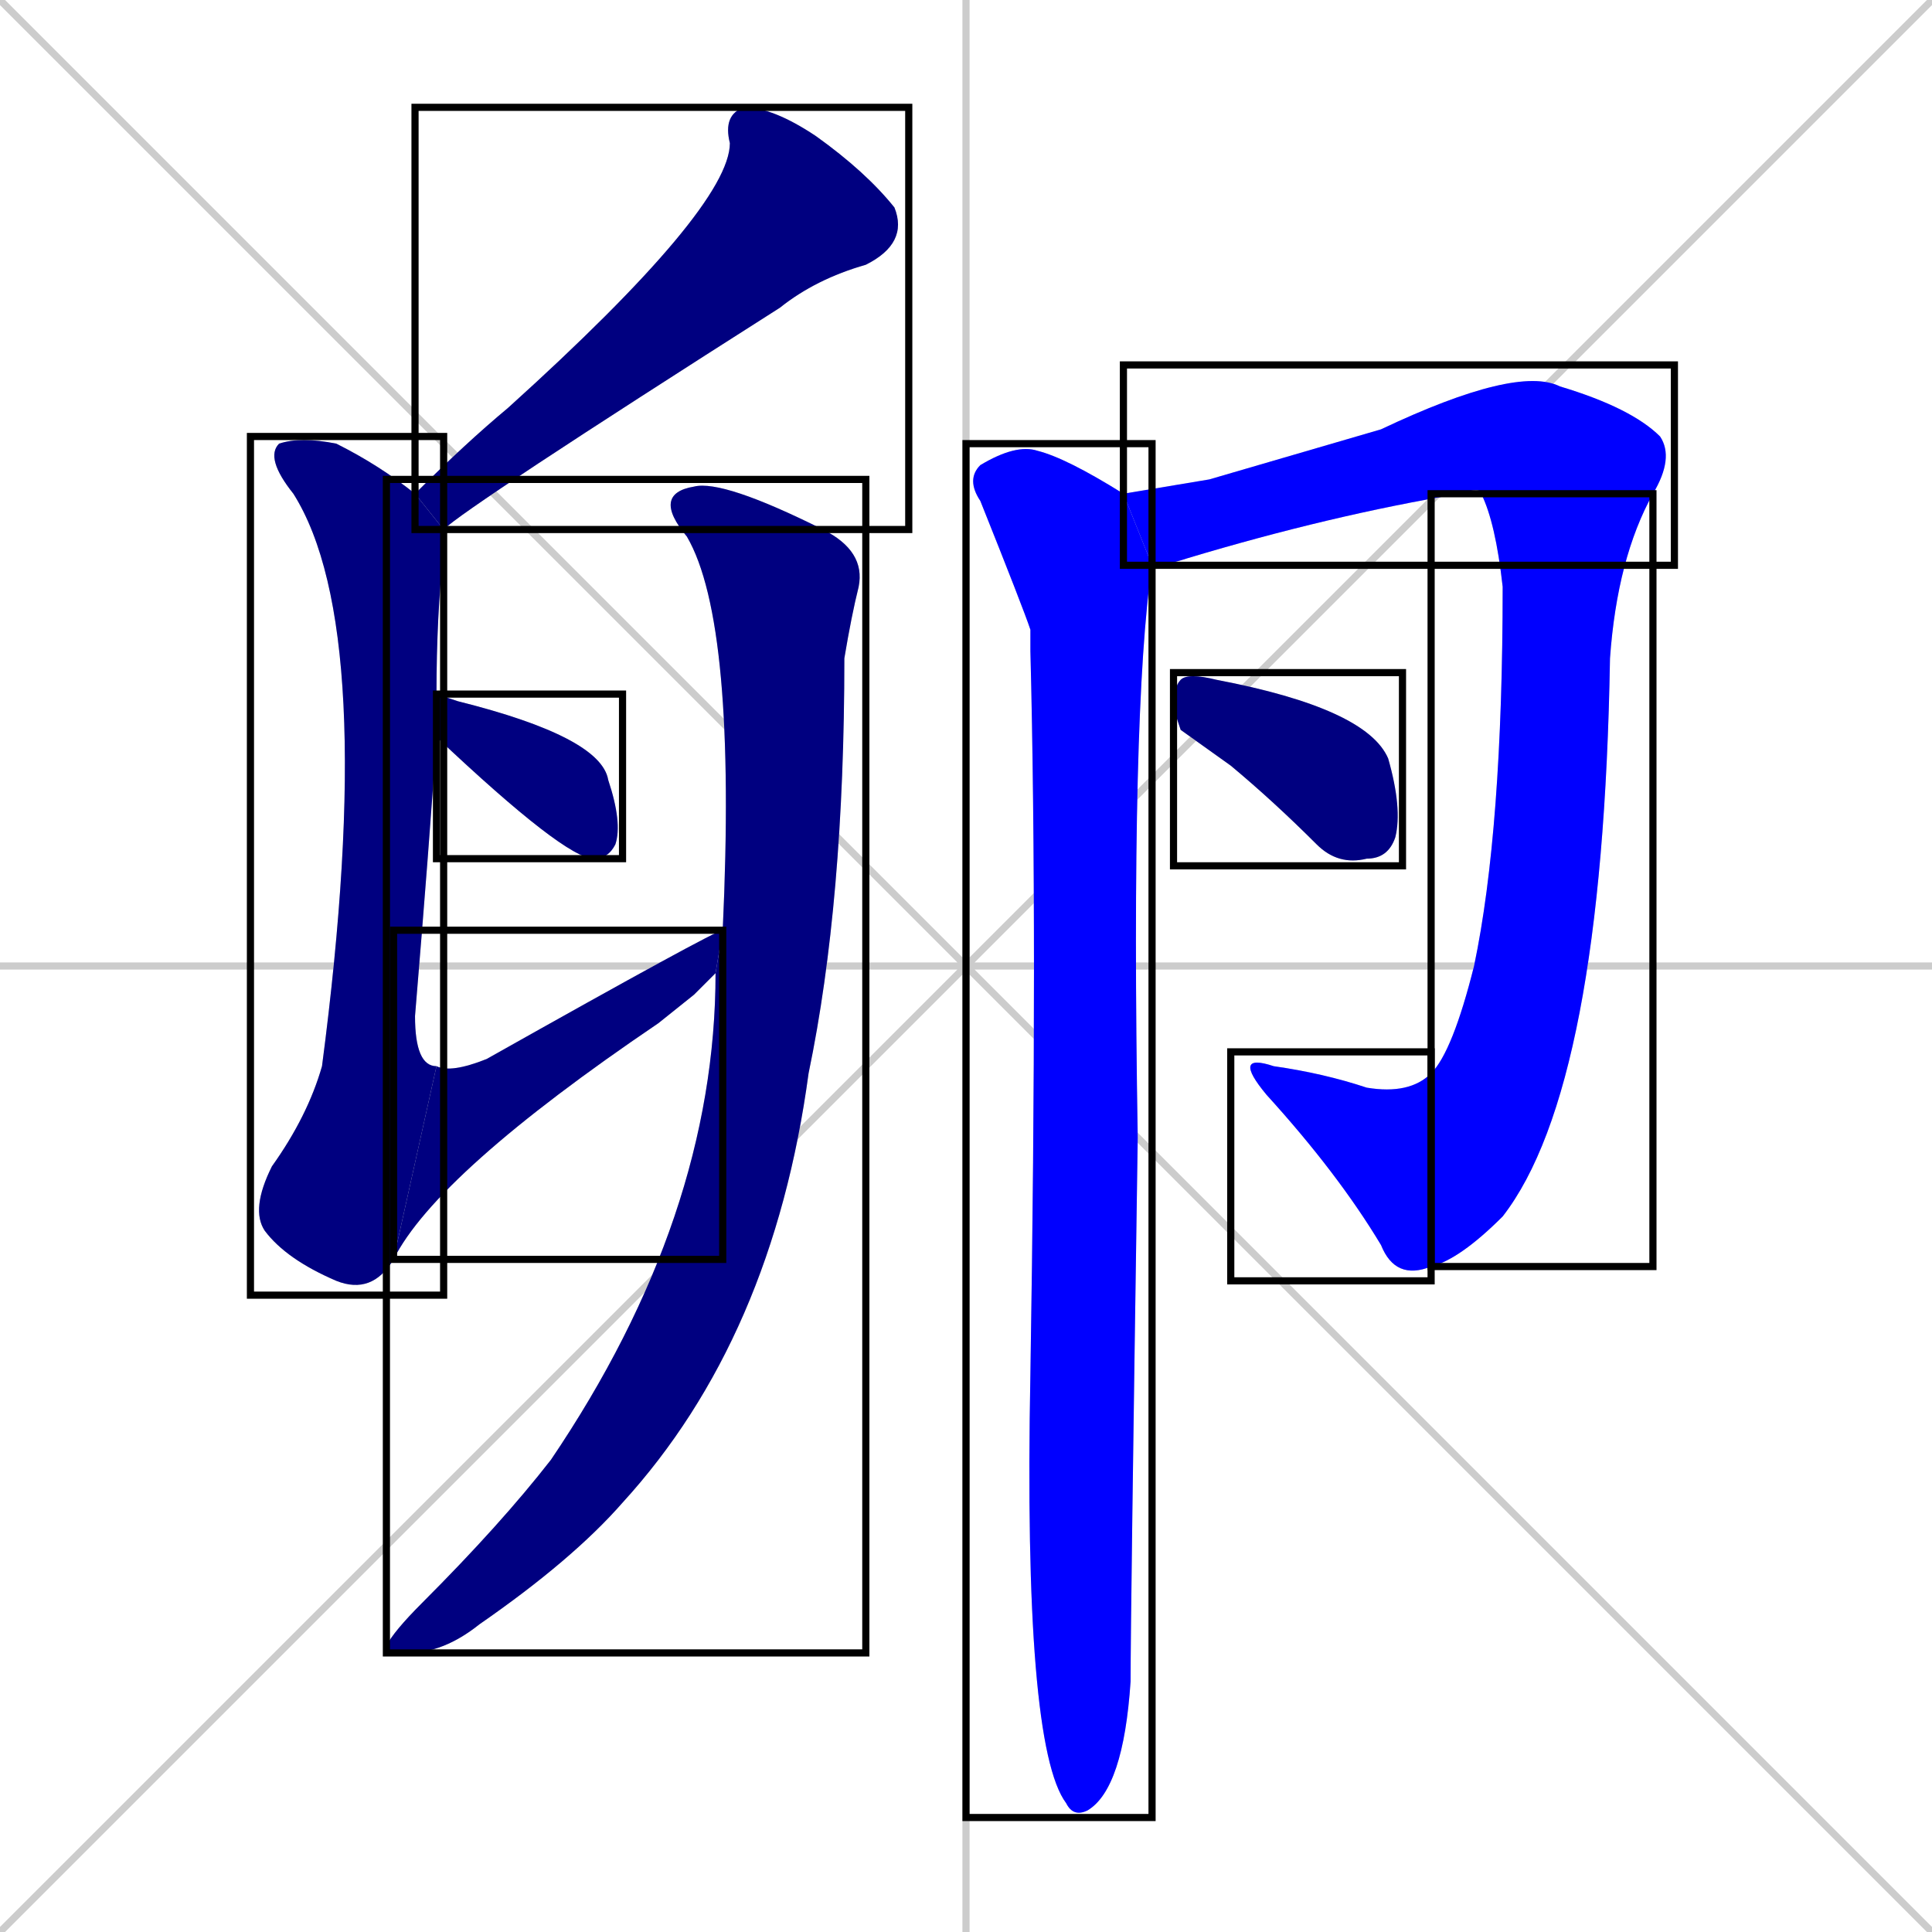 <svg xmlns="http://www.w3.org/2000/svg" xmlns:xlink="http://www.w3.org/1999/xlink" width="270" height="270"><defs><clipPath id="clip-mask-1"><use xlink:href="#rect-1" /></clipPath><clipPath id="clip-mask-2"><use xlink:href="#rect-2" /></clipPath><clipPath id="clip-mask-3"><use xlink:href="#rect-3" /></clipPath><clipPath id="clip-mask-4"><use xlink:href="#rect-4" /></clipPath><clipPath id="clip-mask-5"><use xlink:href="#rect-5" /></clipPath><clipPath id="clip-mask-6"><use xlink:href="#rect-6" /></clipPath><clipPath id="clip-mask-7"><use xlink:href="#rect-7" /></clipPath><clipPath id="clip-mask-8"><use xlink:href="#rect-8" /></clipPath><clipPath id="clip-mask-9"><use xlink:href="#rect-9" /></clipPath><clipPath id="clip-mask-10"><use xlink:href="#rect-10" /></clipPath></defs><path d="M 0 0 L 270 270 M 270 0 L 0 270 M 135 0 L 135 270 M 0 135 L 270 135" stroke="#CCCCCC" /><path d="M 58 69 Q 65 62 71 57 Q 102 29 102 20 Q 101 16 104 15 Q 108 15 114 19 Q 121 24 125 29 Q 127 34 121 37 Q 114 39 109 43 Q 65 71 62 74" fill="#CCCCCC"/><path d="M 55 176 Q 52 181 47 179 Q 40 176 37 172 Q 35 169 38 163 Q 43 156 45 149 Q 53 88 41 69 Q 37 64 39 62 Q 42 61 47 62 Q 53 65 58 69 L 62 74 Q 62 75 62 77 Q 61 86 61 97 L 61 103 Q 60 118 58 142 Q 58 149 61 149" fill="#CCCCCC"/><path d="M 97 139 L 92 143 Q 61 164 55 176 L 61 149 Q 63 150 68 148 Q 100 130 101 130 L 100 136" fill="#CCCCCC"/><path d="M 61 97 Q 61 97 61 97 Q 61 97 64 98 Q 84 103 85 109 Q 87 115 86 118 Q 85 120 83 120 L 83 120 Q 79 120 61 103" fill="#CCCCCC"/><path d="M 101 130 Q 103 87 96 75 Q 91 69 97 68 Q 101 67 115 74 Q 121 77 120 82 Q 119 86 118 92 Q 118 126 113 150 Q 108 187 87 210 Q 80 218 67 227 Q 62 231 57 231 Q 54 231 54 230 Q 55 228 59 224 Q 70 213 77 204 Q 100 170 100 136" fill="#CCCCCC"/><path d="M 169 67 L 193 60 Q 212 51 218 54 Q 228 57 232 61 Q 234 64 231 69 L 207 69 Q 207 68 204 69 Q 186 72 166 78 Q 163 79 161 79 L 157 69" fill="#CCCCCC"/><path d="M 231 69 Q 226 78 225 92 Q 224 152 210 170 Q 204 176 200 177 L 200 150 Q 203 147 206 135 Q 210 116 210 82 Q 209 73 207 69" fill="#CCCCCC"/><path d="M 200 177 Q 195 179 193 174 Q 187 164 177 153 Q 172 147 178 149 Q 185 150 191 152 Q 197 153 200 150" fill="#CCCCCC"/><path d="M 161 79 Q 158 99 159 159 Q 158 226 158 235 Q 157 250 152 253 Q 150 254 149 252 Q 143 244 144 192 Q 145 130 144 91 Q 144 89 144 88 Q 143 85 137 70 Q 135 67 137 65 Q 142 62 145 63 Q 149 64 157 69" fill="#CCCCCC"/><path d="M 165 102 L 164 99 Q 164 96 165 95 Q 166 94 170 95 Q 191 99 194 106 Q 196 113 195 117 Q 194 120 191 120 Q 187 121 184 118 Q 178 112 172 107" fill="#CCCCCC"/><path d="M 58 69 Q 65 62 71 57 Q 102 29 102 20 Q 101 16 104 15 Q 108 15 114 19 Q 121 24 125 29 Q 127 34 121 37 Q 114 39 109 43 Q 65 71 62 74" fill="#000080" clip-path="url(#clip-mask-1)" /><path d="M 55 176 Q 52 181 47 179 Q 40 176 37 172 Q 35 169 38 163 Q 43 156 45 149 Q 53 88 41 69 Q 37 64 39 62 Q 42 61 47 62 Q 53 65 58 69 L 62 74 Q 62 75 62 77 Q 61 86 61 97 L 61 103 Q 60 118 58 142 Q 58 149 61 149" fill="#000080" clip-path="url(#clip-mask-2)" /><path d="M 97 139 L 92 143 Q 61 164 55 176 L 61 149 Q 63 150 68 148 Q 100 130 101 130 L 100 136" fill="#000080" clip-path="url(#clip-mask-3)" /><path d="M 61 97 Q 61 97 61 97 Q 61 97 64 98 Q 84 103 85 109 Q 87 115 86 118 Q 85 120 83 120 L 83 120 Q 79 120 61 103" fill="#000080" clip-path="url(#clip-mask-4)" /><path d="M 101 130 Q 103 87 96 75 Q 91 69 97 68 Q 101 67 115 74 Q 121 77 120 82 Q 119 86 118 92 Q 118 126 113 150 Q 108 187 87 210 Q 80 218 67 227 Q 62 231 57 231 Q 54 231 54 230 Q 55 228 59 224 Q 70 213 77 204 Q 100 170 100 136" fill="#000080" clip-path="url(#clip-mask-5)" /><path d="M 169 67 L 193 60 Q 212 51 218 54 Q 228 57 232 61 Q 234 64 231 69 L 207 69 Q 207 68 204 69 Q 186 72 166 78 Q 163 79 161 79 L 157 69" fill="#0000ff" clip-path="url(#clip-mask-6)" /><path d="M 231 69 Q 226 78 225 92 Q 224 152 210 170 Q 204 176 200 177 L 200 150 Q 203 147 206 135 Q 210 116 210 82 Q 209 73 207 69" fill="#0000ff" clip-path="url(#clip-mask-7)" /><path d="M 200 177 Q 195 179 193 174 Q 187 164 177 153 Q 172 147 178 149 Q 185 150 191 152 Q 197 153 200 150" fill="#0000ff" clip-path="url(#clip-mask-8)" /><path d="M 161 79 Q 158 99 159 159 Q 158 226 158 235 Q 157 250 152 253 Q 150 254 149 252 Q 143 244 144 192 Q 145 130 144 91 Q 144 89 144 88 Q 143 85 137 70 Q 135 67 137 65 Q 142 62 145 63 Q 149 64 157 69" fill="#0000ff" clip-path="url(#clip-mask-9)" /><path d="M 165 102 L 164 99 Q 164 96 165 95 Q 166 94 170 95 Q 191 99 194 106 Q 196 113 195 117 Q 194 120 191 120 Q 187 121 184 118 Q 178 112 172 107" fill="#000080" clip-path="url(#clip-mask-10)" /><rect x="58" y="15" width="69" height="59" id="rect-1" fill="transparent" stroke="#000000"><animate attributeName="x" from="127" to="58" dur="0.256" begin="0; animate10.end + 1s" id="animate1" fill="freeze"/></rect><rect x="35" y="61" width="27" height="120" id="rect-2" fill="transparent" stroke="#000000"><set attributeName="y" to="-59" begin="0; animate10.end + 1s" /><animate attributeName="y" from="-59" to="61" dur="0.444" begin="animate1.end + 0.5" id="animate2" fill="freeze"/></rect><rect x="55" y="130" width="46" height="46" id="rect-3" fill="transparent" stroke="#000000"><set attributeName="x" to="9" begin="0; animate10.end + 1s" /><animate attributeName="x" from="9" to="55" dur="0.170" begin="animate2.end" id="animate3" fill="freeze"/></rect><rect x="61" y="97" width="26" height="23" id="rect-4" fill="transparent" stroke="#000000"><set attributeName="x" to="35" begin="0; animate10.end + 1s" /><animate attributeName="x" from="35" to="61" dur="0.096" begin="animate3.end + 0.5" id="animate4" fill="freeze"/></rect><rect x="54" y="67" width="67" height="164" id="rect-5" fill="transparent" stroke="#000000"><set attributeName="y" to="-97" begin="0; animate10.end + 1s" /><animate attributeName="y" from="-97" to="67" dur="0.607" begin="animate4.end + 0.5" id="animate5" fill="freeze"/></rect><rect x="157" y="51" width="77" height="28" id="rect-6" fill="transparent" stroke="#000000"><set attributeName="x" to="80" begin="0; animate10.end + 1s" /><animate attributeName="x" from="80" to="157" dur="0.285" begin="animate5.end + 0.5" id="animate6" fill="freeze"/></rect><rect x="200" y="69" width="31" height="108" id="rect-7" fill="transparent" stroke="#000000"><set attributeName="y" to="-39" begin="0; animate10.end + 1s" /><animate attributeName="y" from="-39" to="69" dur="0.400" begin="animate6.end" id="animate7" fill="freeze"/></rect><rect x="172" y="147" width="28" height="32" id="rect-8" fill="transparent" stroke="#000000"><set attributeName="x" to="200" begin="0; animate10.end + 1s" /><animate attributeName="x" from="200" to="172" dur="0.104" begin="animate7.end" id="animate8" fill="freeze"/></rect><rect x="135" y="62" width="26" height="192" id="rect-9" fill="transparent" stroke="#000000"><set attributeName="y" to="-130" begin="0; animate10.end + 1s" /><animate attributeName="y" from="-130" to="62" dur="0.711" begin="animate8.end + 0.5" id="animate9" fill="freeze"/></rect><rect x="164" y="94" width="32" height="27" id="rect-10" fill="transparent" stroke="#000000"><set attributeName="x" to="132" begin="0; animate10.end + 1s" /><animate attributeName="x" from="132" to="164" dur="0.119" begin="animate9.end + 0.5" id="animate10" fill="freeze"/></rect></svg>